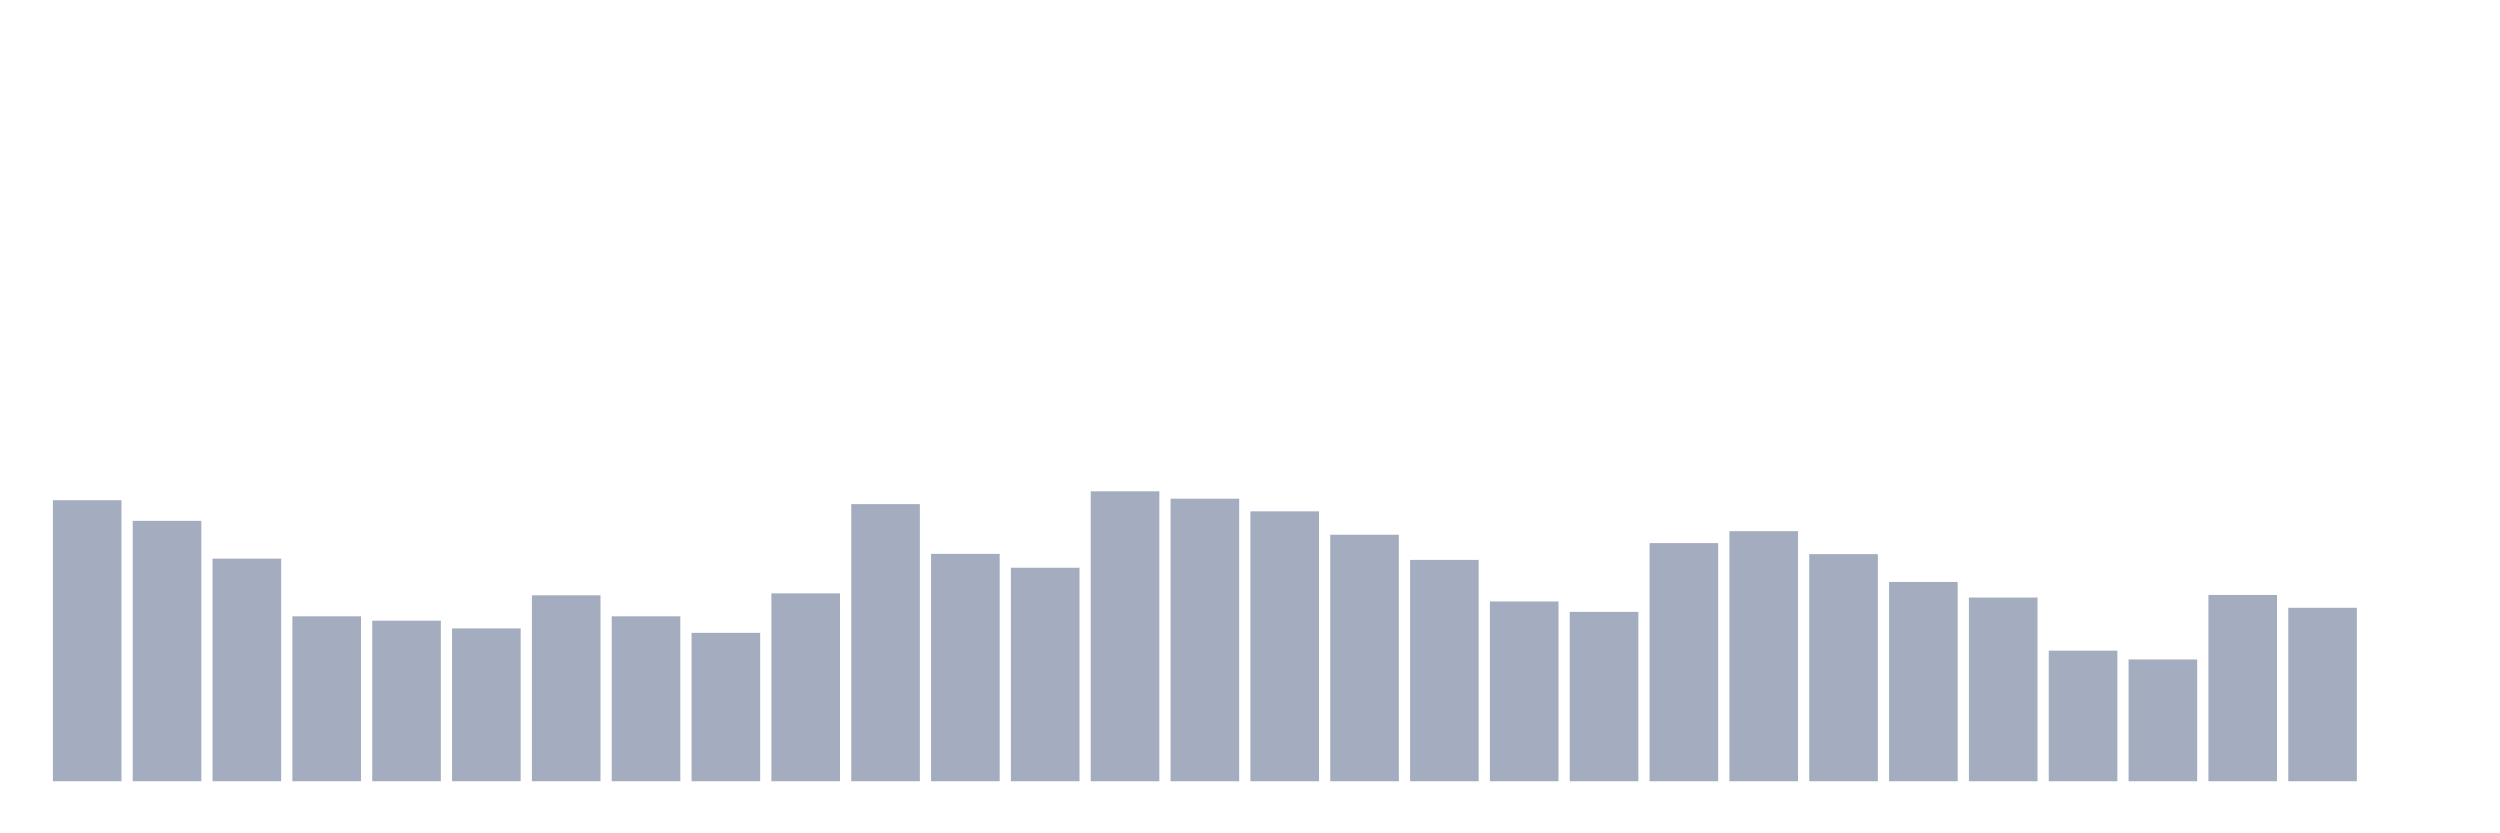 <svg xmlns="http://www.w3.org/2000/svg" viewBox="0 0 480 160"><g transform="translate(10,10)"><rect class="bar" x="0.153" width="13.175" y="86.04" height="53.96" fill="rgb(164,173,192)"></rect><rect class="bar" x="15.482" width="13.175" y="90.002" height="49.998" fill="rgb(164,173,192)"></rect><rect class="bar" x="30.81" width="13.175" y="97.262" height="42.738" fill="rgb(164,173,192)"></rect><rect class="bar" x="46.138" width="13.175" y="108.331" height="31.669" fill="rgb(164,173,192)"></rect><rect class="bar" x="61.466" width="13.175" y="109.168" height="30.832" fill="rgb(164,173,192)"></rect><rect class="bar" x="76.794" width="13.175" y="110.654" height="29.346" fill="rgb(164,173,192)"></rect><rect class="bar" x="92.123" width="13.175" y="104.3" height="35.7" fill="rgb(164,173,192)"></rect><rect class="bar" x="107.451" width="13.175" y="108.331" height="31.669" fill="rgb(164,173,192)"></rect><rect class="bar" x="122.779" width="13.175" y="111.508" height="28.492" fill="rgb(164,173,192)"></rect><rect class="bar" x="138.107" width="13.175" y="103.924" height="36.076" fill="rgb(164,173,192)"></rect><rect class="bar" x="153.436" width="13.175" y="86.791" height="53.209" fill="rgb(164,173,192)"></rect><rect class="bar" x="168.764" width="13.175" y="96.34" height="43.66" fill="rgb(164,173,192)"></rect><rect class="bar" x="184.092" width="13.175" y="99.004" height="40.996" fill="rgb(164,173,192)"></rect><rect class="bar" x="199.42" width="13.175" y="84.331" height="55.669" fill="rgb(164,173,192)"></rect><rect class="bar" x="214.748" width="13.175" y="85.749" height="54.251" fill="rgb(164,173,192)"></rect><rect class="bar" x="230.077" width="13.175" y="88.175" height="51.825" fill="rgb(164,173,192)"></rect><rect class="bar" x="245.405" width="13.175" y="92.667" height="47.333" fill="rgb(164,173,192)"></rect><rect class="bar" x="260.733" width="13.175" y="97.501" height="42.499" fill="rgb(164,173,192)"></rect><rect class="bar" x="276.061" width="13.175" y="105.478" height="34.522" fill="rgb(164,173,192)"></rect><rect class="bar" x="291.39" width="13.175" y="107.477" height="32.523" fill="rgb(164,173,192)"></rect><rect class="bar" x="306.718" width="13.175" y="94.273" height="45.727" fill="rgb(164,173,192)"></rect><rect class="bar" x="322.046" width="13.175" y="91.984" height="48.016" fill="rgb(164,173,192)"></rect><rect class="bar" x="337.374" width="13.175" y="96.391" height="43.609" fill="rgb(164,173,192)"></rect><rect class="bar" x="352.702" width="13.175" y="101.737" height="38.263" fill="rgb(164,173,192)"></rect><rect class="bar" x="368.031" width="13.175" y="104.727" height="35.273" fill="rgb(164,173,192)"></rect><rect class="bar" x="383.359" width="13.175" y="114.924" height="25.076" fill="rgb(164,173,192)"></rect><rect class="bar" x="398.687" width="13.175" y="116.615" height="23.385" fill="rgb(164,173,192)"></rect><rect class="bar" x="414.015" width="13.175" y="104.231" height="35.769" fill="rgb(164,173,192)"></rect><rect class="bar" x="429.344" width="13.175" y="106.691" height="33.309" fill="rgb(164,173,192)"></rect><rect class="bar" x="444.672" width="13.175" y="140" height="0" fill="rgb(164,173,192)"></rect></g></svg>